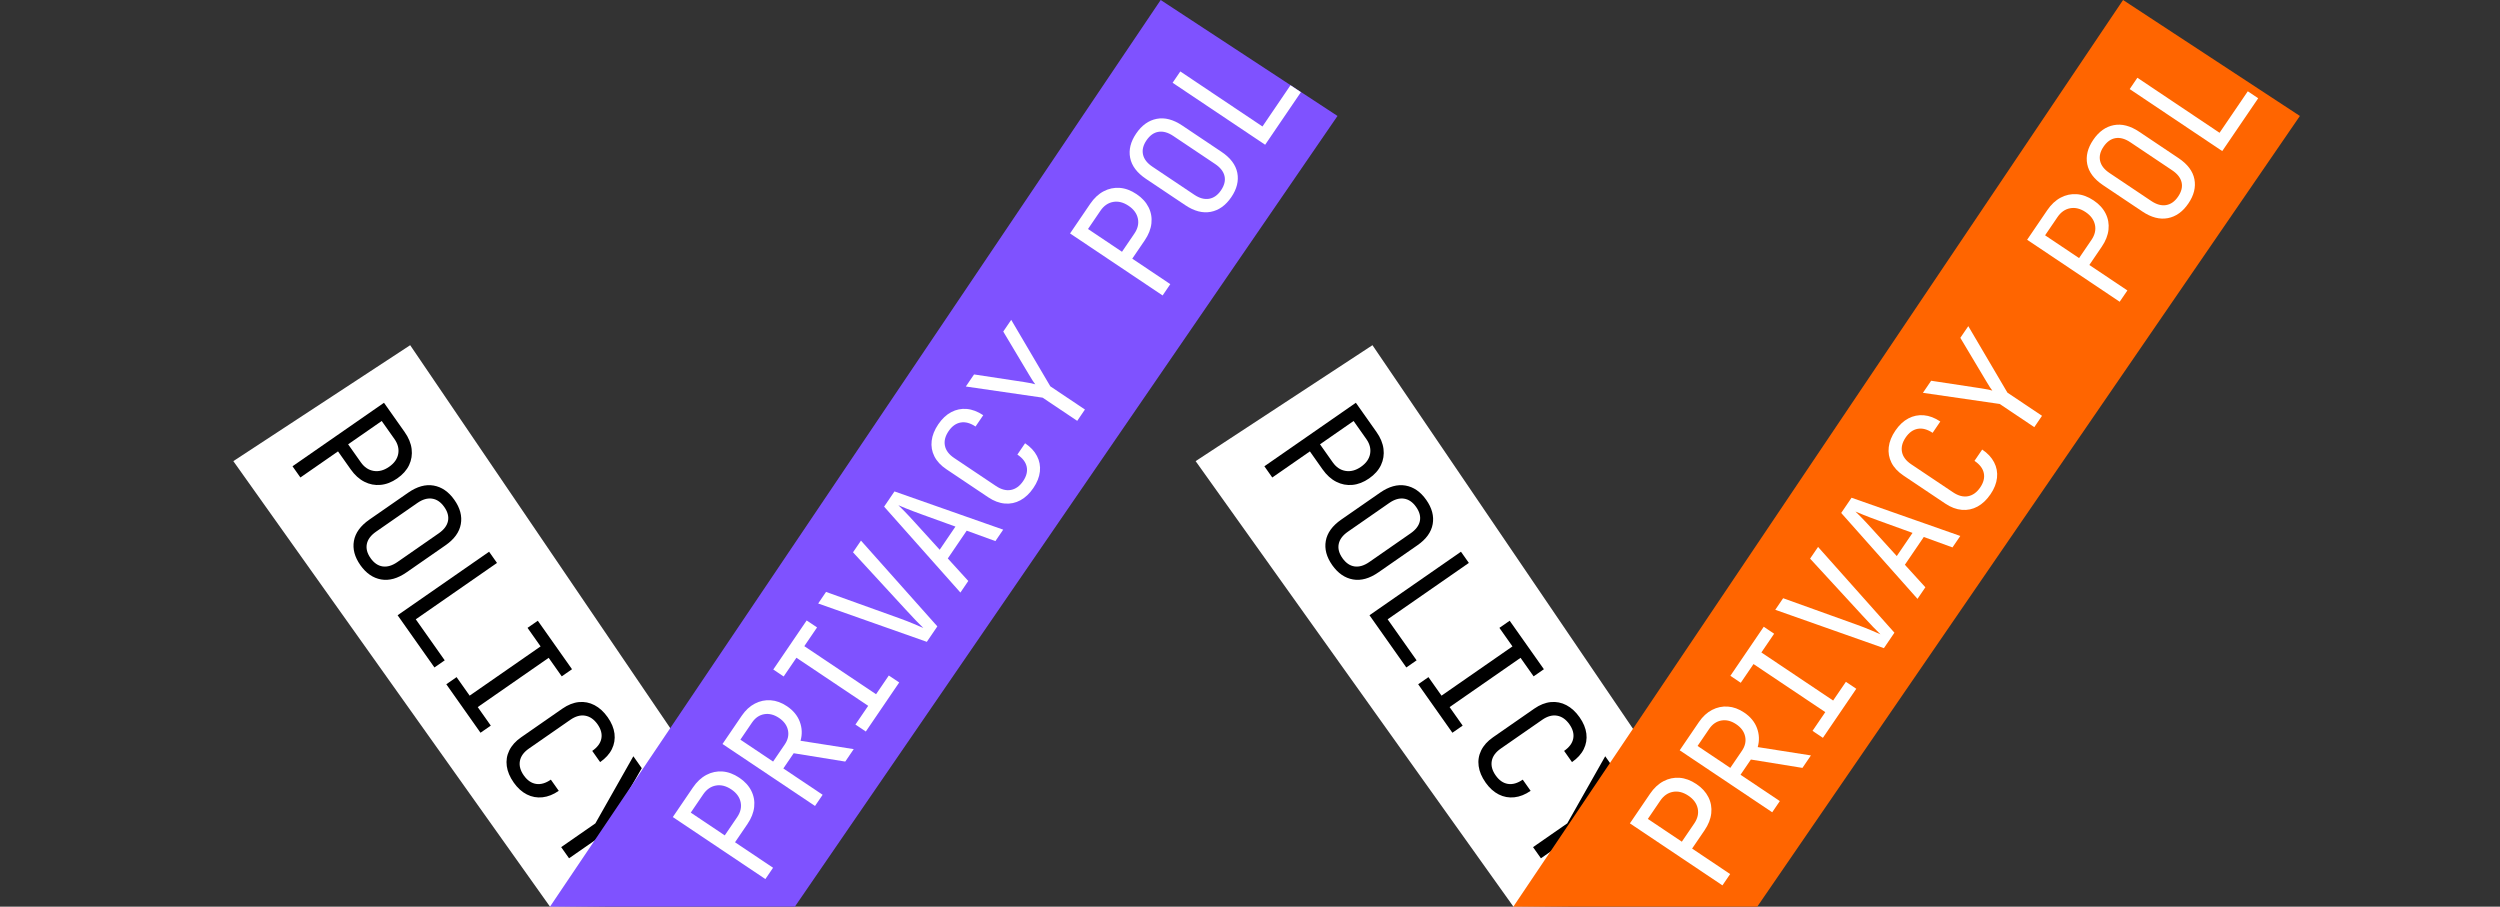<svg width="375" height="136" viewBox="0 0 375 136" fill="none" xmlns="http://www.w3.org/2000/svg">
<rect x="0" y="0" width="375" height="136" fill="#333333" stroke="none"/>
<g clip-path="url(#clip0_2224_91540)">
<path d="M82.5 136L118.444 135.585L61.526 51.778L35 69.17L82.5 136Z" fill="white"/>
<path d="M227.014 136L262.791 135.585L205.869 51.778L179.344 69.17L227.014 136Z" fill="white"/>
<path d="M189.656 69.943L203.379 60.415L206.472 64.797C207.07 65.641 207.419 66.493 207.526 67.344C207.632 68.195 207.505 69.002 207.146 69.763C206.785 70.522 206.193 71.191 205.366 71.764C204.55 72.331 203.719 72.654 202.87 72.734C202.021 72.815 201.211 72.659 200.441 72.267C199.669 71.876 198.986 71.257 198.391 70.413L196.483 67.709L190.842 71.625L189.659 69.946L189.656 69.943ZM198.003 66.649L199.911 69.353C200.43 70.085 201.07 70.515 201.84 70.638C202.61 70.761 203.374 70.558 204.139 70.026C204.916 69.488 205.375 68.841 205.514 68.084C205.652 67.33 205.464 66.585 204.947 65.853L203.04 63.149L198.001 66.647L198.003 66.649Z" fill="black"/>
<path d="M199.837 84.772C198.977 83.553 198.654 82.341 198.869 81.136C199.084 79.932 199.854 78.867 201.183 77.944L207.011 73.899C208.34 72.976 209.611 72.621 210.826 72.834C212.04 73.047 213.077 73.761 213.936 74.98C214.796 76.199 215.119 77.411 214.904 78.616C214.689 79.82 213.924 80.88 212.609 81.793L206.762 85.853C205.433 86.776 204.161 87.131 202.947 86.918C201.733 86.704 200.695 85.988 199.835 84.772H199.837ZM201.36 83.714C201.879 84.447 202.483 84.864 203.181 84.964C203.877 85.064 204.613 84.845 205.392 84.305L211.595 79.996C212.372 79.457 212.834 78.846 212.977 78.163C213.12 77.48 212.934 76.771 212.415 76.038C211.906 75.317 211.301 74.902 210.601 74.797C209.901 74.691 209.162 74.909 208.385 75.447L202.182 79.756C201.405 80.297 200.946 80.911 200.808 81.599C200.669 82.289 200.853 82.993 201.362 83.714H201.36Z" fill="black"/>
<path d="M205.422 92.287L219.145 82.758L220.328 84.438L208.147 92.897L212.49 99.05L210.948 100.12L205.422 92.287Z" fill="black"/>
<path d="M212.727 102.638L214.268 101.569L216.228 104.348L226.87 96.959L224.91 94.179L226.452 93.11L231.584 100.383L230.042 101.453L228.082 98.673L217.44 106.063L219.4 108.842L217.859 109.912L212.727 102.638Z" fill="black"/>
<path d="M222.835 117.374C222.257 116.554 221.91 115.733 221.798 114.913C221.685 114.092 221.81 113.31 222.173 112.568C222.536 111.825 223.124 111.171 223.94 110.604L230.142 106.295C230.97 105.721 231.794 105.394 232.616 105.313C233.439 105.233 234.218 105.387 234.957 105.773C235.695 106.157 236.355 106.762 236.933 107.583C237.512 108.403 237.851 109.224 237.954 110.042C238.055 110.86 237.925 111.636 237.564 112.368C237.204 113.101 236.616 113.748 235.8 114.315L234.617 112.636C235.394 112.098 235.851 111.479 235.984 110.784C236.118 110.089 235.927 109.373 235.411 108.64C234.892 107.908 234.278 107.478 233.563 107.353C232.848 107.227 232.103 107.436 231.326 107.974L225.12 112.283C224.344 112.824 223.892 113.447 223.765 114.154C223.638 114.863 223.834 115.584 224.353 116.317C224.872 117.05 225.481 117.474 226.186 117.585C226.892 117.697 227.633 117.486 228.409 116.945L229.595 118.624C228.792 119.181 227.979 119.504 227.157 119.594C226.332 119.684 225.551 119.542 224.81 119.167C224.069 118.793 223.409 118.195 222.83 117.374H222.835Z" fill="black"/>
<path d="M229.956 127.071L235.088 123.507L240.784 113.438L242.046 115.228L238.274 121.792C238.066 122.16 237.882 122.461 237.724 122.701C237.566 122.94 237.447 123.106 237.363 123.201C237.48 123.156 237.683 123.104 237.968 123.045C238.252 122.985 238.606 122.921 239.024 122.852L246.533 121.584L247.756 123.317L236.271 125.179L231.139 128.743L229.953 127.064L229.956 127.071Z" fill="black"/>
<path d="M43.875 69.943L57.598 60.415L60.691 64.797C61.289 65.641 61.638 66.493 61.745 67.344C61.85 68.195 61.724 69.002 61.365 69.763C61.004 70.522 60.411 71.191 59.584 71.764C58.769 72.331 57.937 72.654 57.089 72.732C56.24 72.813 55.43 72.656 54.66 72.265C53.888 71.874 53.205 71.255 52.609 70.41L50.702 67.707L45.061 71.622L43.877 69.943H43.875ZM52.222 66.649L54.13 69.353C54.648 70.085 55.289 70.515 56.059 70.638C56.828 70.761 57.593 70.558 58.358 70.026C59.135 69.488 59.594 68.841 59.733 68.084C59.871 67.33 59.682 66.585 59.166 65.853L57.258 63.149L52.22 66.647L52.222 66.649Z" fill="black"/>
<path d="M54.056 84.772C53.196 83.553 52.873 82.341 53.088 81.136C53.303 79.932 54.073 78.869 55.402 77.944L61.23 73.899C62.559 72.976 63.83 72.621 65.044 72.834C66.259 73.047 67.296 73.761 68.154 74.98C69.015 76.199 69.338 77.411 69.122 78.616C68.907 79.82 68.142 80.88 66.828 81.793L60.981 85.853C59.652 86.776 58.38 87.131 57.166 86.918C55.952 86.704 54.914 85.988 54.054 84.772H54.056ZM55.579 83.714C56.097 84.447 56.702 84.864 57.4 84.964C58.096 85.064 58.832 84.845 59.611 84.305L65.814 79.996C66.591 79.457 67.052 78.846 67.196 78.163C67.339 77.48 67.153 76.771 66.634 76.038C66.125 75.317 65.52 74.902 64.82 74.797C64.119 74.691 63.381 74.909 62.604 75.447L56.401 79.756C55.624 80.297 55.165 80.911 55.026 81.599C54.888 82.289 55.072 82.993 55.581 83.714H55.579Z" fill="black"/>
<path d="M59.641 92.287L73.364 82.758L74.547 84.438L62.366 92.897L66.709 99.05L65.167 100.12L59.641 92.287Z" fill="black"/>
<path d="M66.945 102.638L68.487 101.569L70.447 104.348L81.089 96.959L79.129 94.179L80.671 93.11L85.803 100.383L84.261 101.453L82.301 98.673L71.659 106.063L73.619 108.842L72.077 109.912L66.945 102.638Z" fill="black"/>
<path d="M77.054 117.374C76.475 116.554 76.129 115.733 76.016 114.913C75.904 114.092 76.028 113.31 76.392 112.568C76.755 111.825 77.343 111.171 78.158 110.604L84.361 106.295C85.188 105.721 86.013 105.394 86.835 105.313C87.657 105.233 88.437 105.387 89.175 105.773C89.914 106.16 90.574 106.762 91.152 107.583C91.731 108.403 92.07 109.224 92.173 110.042C92.273 110.86 92.144 111.636 91.783 112.368C91.422 113.101 90.834 113.748 90.019 114.315L88.836 112.636C89.613 112.098 90.069 111.479 90.203 110.784C90.337 110.089 90.146 109.373 89.629 108.64C89.111 107.908 88.496 107.478 87.782 107.353C87.067 107.227 86.321 107.436 85.544 107.974L79.339 112.283C78.562 112.824 78.111 113.447 77.984 114.154C77.857 114.863 78.053 115.582 78.572 116.317C79.091 117.05 79.7 117.474 80.405 117.585C81.11 117.697 81.851 117.486 82.628 116.945L83.814 118.624C83.011 119.181 82.198 119.504 81.376 119.594C80.551 119.684 79.769 119.542 79.028 119.167C78.287 118.793 77.628 118.195 77.049 117.374H77.054Z" fill="black"/>
<path d="M84.174 127.071L89.306 123.507L95.002 113.438L96.265 115.228L92.493 121.792C92.285 122.16 92.101 122.461 91.943 122.701C91.785 122.94 91.666 123.106 91.582 123.201C91.699 123.156 91.902 123.104 92.187 123.045C92.471 122.985 92.825 122.921 93.243 122.852L100.751 121.584L101.975 123.317L90.49 125.179L85.358 128.743L84.172 127.064L84.174 127.071Z" fill="black"/>
<path d="M119.229 136L82.5 136L174.102 0L200.625 17.395L119.229 136Z" fill="#7F52FF"/>
<path d="M263.589 136L227 136L318.459 0L344.985 17.395L263.589 136Z" fill="#FF6500"/>
<path d="M114.805 131.859L100.922 122.559L103.938 118.124C104.519 117.268 105.193 116.639 105.958 116.236C106.723 115.833 107.526 115.662 108.37 115.724C109.214 115.786 110.055 116.096 110.892 116.658C111.717 117.211 112.317 117.865 112.697 118.624C113.077 119.383 113.22 120.187 113.127 121.041C113.036 121.895 112.699 122.751 112.116 123.604L110.254 126.341L115.96 130.164L114.805 131.862V131.859ZM108.714 125.307L110.576 122.57C111.081 121.828 111.255 121.079 111.095 120.322C110.935 119.566 110.471 118.928 109.697 118.411C108.91 117.884 108.138 117.692 107.376 117.832C106.616 117.972 105.982 118.416 105.478 119.156L103.616 121.892L108.712 125.307H108.714Z" fill="white"/>
<path d="M122.258 120.899L108.375 111.598L111.265 107.353C111.822 106.535 112.477 105.93 113.232 105.539C113.988 105.147 114.779 104.981 115.606 105.041C116.433 105.1 117.246 105.396 118.044 105.932C118.983 106.561 119.624 107.339 119.971 108.268C120.317 109.198 120.353 110.146 120.081 111.116L128.059 112.369L126.788 114.237L119.055 112.985L117.501 115.269L123.396 119.217L122.253 120.896L122.258 120.899ZM115.964 114.237L117.712 111.671C118.19 110.967 118.352 110.251 118.192 109.52C118.032 108.792 117.585 108.181 116.851 107.687C116.103 107.187 115.362 107.002 114.626 107.13C113.892 107.26 113.285 107.678 112.804 108.382L111.057 110.948L115.964 114.235V114.237Z" fill="white"/>
<path d="M129.873 109.729L128.314 108.683L130.227 105.873L119.463 98.662L117.551 101.472L115.992 100.426L121 93.067L122.558 94.113L120.646 96.923L131.41 104.135L133.322 101.325L134.881 102.37L129.873 109.729Z" fill="white"/>
<path d="M139.024 96.276L122.727 90.523L123.907 88.787L134.965 92.761C135.735 93.039 136.435 93.312 137.066 93.58C137.697 93.847 138.175 94.052 138.5 94.196C138.242 93.952 137.874 93.58 137.391 93.082C136.908 92.584 136.392 92.033 135.845 91.429L127.952 82.846L129.147 81.092L140.602 93.957L139.022 96.278L139.024 96.276Z" fill="white"/>
<path d="M144.06 88.882L132.617 75.998L134.171 73.714L150.48 79.448L149.311 81.165L145.006 79.6L142.169 83.769L145.243 87.146L144.062 88.882H144.06ZM140.955 82.46L143.316 78.988L138.318 77.179C137.369 76.837 136.585 76.538 135.961 76.287C135.337 76.035 134.936 75.867 134.754 75.782C134.902 75.917 135.211 76.225 135.679 76.702C136.148 77.181 136.712 77.788 137.374 78.523L140.952 82.46H140.955Z" fill="white"/>
<path d="M155.009 73.197C154.445 74.027 153.795 74.641 153.064 75.04C152.332 75.438 151.551 75.602 150.721 75.531C149.892 75.462 149.065 75.149 148.24 74.596L141.965 70.391C141.129 69.832 140.526 69.184 140.156 68.452C139.788 67.719 139.652 66.941 139.75 66.121C139.848 65.298 140.18 64.472 140.744 63.642C141.308 62.812 141.958 62.203 142.692 61.816C143.426 61.43 144.203 61.271 145.02 61.344C145.838 61.416 146.66 61.729 147.485 62.281L146.33 63.979C145.544 63.453 144.8 63.251 144.098 63.377C143.395 63.5 142.79 63.934 142.286 64.676C141.781 65.419 141.597 66.142 141.736 66.849C141.875 67.555 142.336 68.172 143.122 68.698L149.397 72.903C150.183 73.429 150.932 73.624 151.644 73.489C152.356 73.351 152.963 72.912 153.468 72.17C153.972 71.428 154.151 70.712 154.006 70.017C153.86 69.324 153.394 68.713 152.607 68.186L153.762 66.488C154.572 67.031 155.17 67.669 155.547 68.4C155.927 69.13 156.073 69.905 155.985 70.726C155.896 71.546 155.571 72.372 155.005 73.202L155.009 73.197Z" fill="white"/>
<path d="M161.583 63.128L156.392 59.649L144.875 57.977L146.108 56.165L153.638 57.308C154.056 57.37 154.408 57.432 154.69 57.491C154.972 57.553 155.173 57.602 155.29 57.645C155.206 57.553 155.084 57.384 154.926 57.14C154.769 56.898 154.582 56.594 154.369 56.232L150.488 49.732L151.683 47.977L157.549 57.949L162.74 61.428L161.586 63.126L161.583 63.128Z" fill="white"/>
<path d="M174.391 44.318L160.508 35.017L163.524 30.582C164.108 29.726 164.779 29.098 165.544 28.695C166.309 28.291 167.112 28.121 167.956 28.182C168.8 28.244 169.641 28.555 170.478 29.117C171.303 29.669 171.903 30.324 172.283 31.083C172.663 31.841 172.806 32.645 172.713 33.499C172.622 34.353 172.285 35.209 171.702 36.063L169.84 38.799L175.545 42.622L174.391 44.32V44.318ZM168.3 37.765L170.162 35.029C170.667 34.286 170.841 33.537 170.681 32.781C170.521 32.024 170.057 31.386 169.283 30.869C168.496 30.343 167.724 30.151 166.962 30.291C166.202 30.43 165.568 30.874 165.064 31.614L163.202 34.35L168.298 37.765H168.3Z" fill="white"/>
<path d="M184.692 29.577C183.853 30.81 182.828 31.543 181.618 31.775C180.406 32.008 179.13 31.675 177.787 30.774L171.892 26.826C170.549 25.925 169.76 24.874 169.523 23.674C169.286 22.474 169.59 21.255 170.429 20.025C171.268 18.791 172.294 18.059 173.503 17.826C174.713 17.594 175.984 17.924 177.316 18.815L183.229 22.778C184.573 23.679 185.362 24.73 185.598 25.929C185.832 27.132 185.531 28.348 184.692 29.579V29.577ZM183.153 28.545C183.657 27.803 183.834 27.091 183.679 26.411C183.523 25.73 183.052 25.125 182.266 24.599L175.991 20.395C175.205 19.868 174.466 19.662 173.771 19.773C173.078 19.885 172.478 20.311 171.971 21.054C171.474 21.784 171.302 22.491 171.452 23.179C171.603 23.866 172.071 24.473 172.858 25L179.132 29.204C179.919 29.731 180.66 29.935 181.36 29.816C182.058 29.698 182.656 29.276 183.153 28.545Z" fill="white"/>
<path d="M189.774 21.715L175.891 12.415L177.048 10.717L189.37 18.971L193.577 12.784L195.135 13.83L189.771 21.715H189.774Z" fill="white"/>
<path d="M258.367 132.806L244.484 123.505L247.501 119.07C248.082 118.214 248.756 117.586 249.521 117.183C250.286 116.779 251.089 116.609 251.933 116.67C252.776 116.732 253.615 117.043 254.454 117.605C255.279 118.157 255.879 118.812 256.259 119.571C256.639 120.329 256.783 121.133 256.689 121.987C256.599 122.841 256.262 123.697 255.678 124.551L253.816 127.287L259.522 131.11L258.365 132.808L258.367 132.806ZM252.277 126.253L254.139 123.517C254.643 122.774 254.818 122.025 254.658 121.269C254.498 120.512 254.031 119.874 253.259 119.357C252.473 118.831 251.701 118.639 250.938 118.779C250.178 118.918 249.545 119.362 249.04 120.102L247.178 122.838L252.275 126.253H252.277Z" fill="white"/>
<path d="M265.836 121.845L251.953 112.544L254.843 108.299C255.4 107.481 256.055 106.876 256.81 106.485C257.566 106.094 258.357 105.928 259.184 105.987C260.011 106.046 260.824 106.343 261.622 106.879C262.561 107.507 263.202 108.285 263.549 109.215C263.895 110.144 263.931 111.093 263.659 112.063L271.638 113.315L270.366 115.184L262.633 113.931L261.079 116.215L266.974 120.164L265.831 121.843L265.836 121.845ZM259.542 115.184L261.29 112.618C261.768 111.913 261.93 111.197 261.77 110.467C261.612 109.739 261.163 109.127 260.429 108.634C259.681 108.133 258.94 107.948 258.204 108.076C257.47 108.207 256.863 108.624 256.382 109.328L254.635 111.894L259.542 115.181V115.184Z" fill="white"/>
<path d="M273.435 110.675L271.877 109.63L273.792 106.819L263.028 99.608L261.113 102.418L259.555 101.372L264.562 94.013L266.121 95.059L264.206 97.87L274.97 105.081L276.885 102.271L278.443 103.317L273.435 110.675Z" fill="white"/>
<path d="M282.586 97.222L266.289 91.469L267.47 89.733L278.528 93.708C279.297 93.985 279.998 94.258 280.629 94.526C281.26 94.794 281.738 94.998 282.063 95.145C281.805 94.898 281.437 94.528 280.954 94.03C280.471 93.532 279.955 92.982 279.407 92.377L271.514 83.795L272.71 82.04L284.164 94.905L282.584 97.227L282.586 97.222Z" fill="white"/>
<path d="M287.622 89.828L276.18 76.944L277.733 74.66L294.043 80.394L292.874 82.111L288.569 80.546L285.731 84.715L288.805 88.092L287.625 89.828H287.622ZM284.517 83.406L286.879 79.934L281.881 78.125C280.932 77.783 280.148 77.484 279.524 77.233C278.902 76.982 278.498 76.813 278.317 76.728C278.465 76.863 278.773 77.171 279.239 77.648C279.708 78.127 280.272 78.734 280.934 79.469L284.512 83.406H284.517Z" fill="white"/>
<path d="M298.572 74.143C298.005 74.973 297.358 75.588 296.626 75.986C295.895 76.384 295.113 76.548 294.284 76.477C293.454 76.408 292.627 76.095 291.802 75.543L285.528 71.338C284.691 70.778 284.089 70.131 283.718 69.398C283.35 68.665 283.214 67.887 283.312 67.067C283.41 66.244 283.742 65.419 284.306 64.589C284.871 63.759 285.521 63.149 286.255 62.763C286.988 62.376 287.765 62.22 288.583 62.291C289.4 62.362 290.222 62.675 291.047 63.228L289.893 64.925C289.106 64.399 288.363 64.198 287.66 64.323C286.957 64.449 286.353 64.88 285.848 65.623C285.344 66.365 285.16 67.088 285.298 67.795C285.437 68.502 285.898 69.118 286.685 69.645L292.962 73.849C293.748 74.376 294.496 74.57 295.209 74.433C295.921 74.295 296.528 73.856 297.033 73.114C297.537 72.372 297.716 71.656 297.57 70.961C297.425 70.268 296.958 69.656 296.172 69.13L297.329 67.432C298.139 67.975 298.737 68.613 299.115 69.344C299.495 70.074 299.64 70.849 299.552 71.67C299.464 72.49 299.138 73.316 298.572 74.146V74.143Z" fill="white"/>
<path d="M305.146 64.074L299.954 60.595L288.438 58.923L289.671 57.112L297.2 58.255C297.621 58.316 297.97 58.378 298.252 58.437C298.534 58.499 298.735 58.549 298.852 58.591C298.769 58.499 298.647 58.331 298.489 58.086C298.331 57.844 298.145 57.541 297.932 57.178L294.05 50.675L295.245 48.921L301.111 58.893L306.303 62.371L305.148 64.069L305.146 64.074Z" fill="white"/>
<path d="M317.953 45.264L304.07 35.963L307.087 31.529C307.67 30.672 308.342 30.044 309.107 29.641C309.872 29.238 310.675 29.067 311.519 29.129C312.362 29.19 313.204 29.501 314.04 30.063C314.865 30.616 315.465 31.27 315.845 32.029C316.225 32.788 316.369 33.592 316.275 34.445C316.185 35.299 315.848 36.155 315.264 37.009L313.402 39.746L319.108 43.568L317.951 45.266L317.953 45.264ZM311.863 38.712L313.725 35.975C314.229 35.233 314.404 34.483 314.244 33.727C314.083 32.97 313.617 32.332 312.845 31.815C312.059 31.289 311.284 31.097 310.524 31.237C309.764 31.377 309.131 31.82 308.626 32.56L306.764 35.297L311.86 38.712H311.863Z" fill="white"/>
<path d="M328.254 30.523C327.415 31.756 326.389 32.489 325.18 32.721C323.968 32.954 322.691 32.622 321.348 31.721L315.453 27.772C314.11 26.871 313.321 25.82 313.085 24.62C312.85 23.418 313.152 22.202 313.991 20.971C314.83 19.738 315.855 19.005 317.065 18.773C318.274 18.54 319.546 18.87 320.877 19.761L326.791 23.724C328.134 24.625 328.923 25.676 329.16 26.876C329.394 28.078 329.093 29.295 328.254 30.525V30.523ZM326.714 29.491C327.219 28.749 327.396 28.038 327.24 27.357C327.085 26.677 326.614 26.072 325.828 25.545L319.553 21.341C318.766 20.814 318.028 20.608 317.332 20.72C316.639 20.831 316.037 21.258 315.532 22C315.035 22.73 314.863 23.437 315.014 24.125C315.164 24.813 315.633 25.42 316.419 25.946L322.694 30.151C323.48 30.677 324.221 30.881 324.922 30.762C325.62 30.644 326.217 30.222 326.714 29.491Z" fill="white"/>
<path d="M333.336 22.662L319.453 13.361L320.608 11.663L332.932 19.918L337.17 13.693L338.729 14.739L333.336 22.664V22.662Z" fill="white"/>
</g>
<defs>
<clipPath id="clip0_2224_91540">
<rect width="343" height="136" fill="white" transform="translate(16)"/>
</clipPath>
</defs>
</svg>
